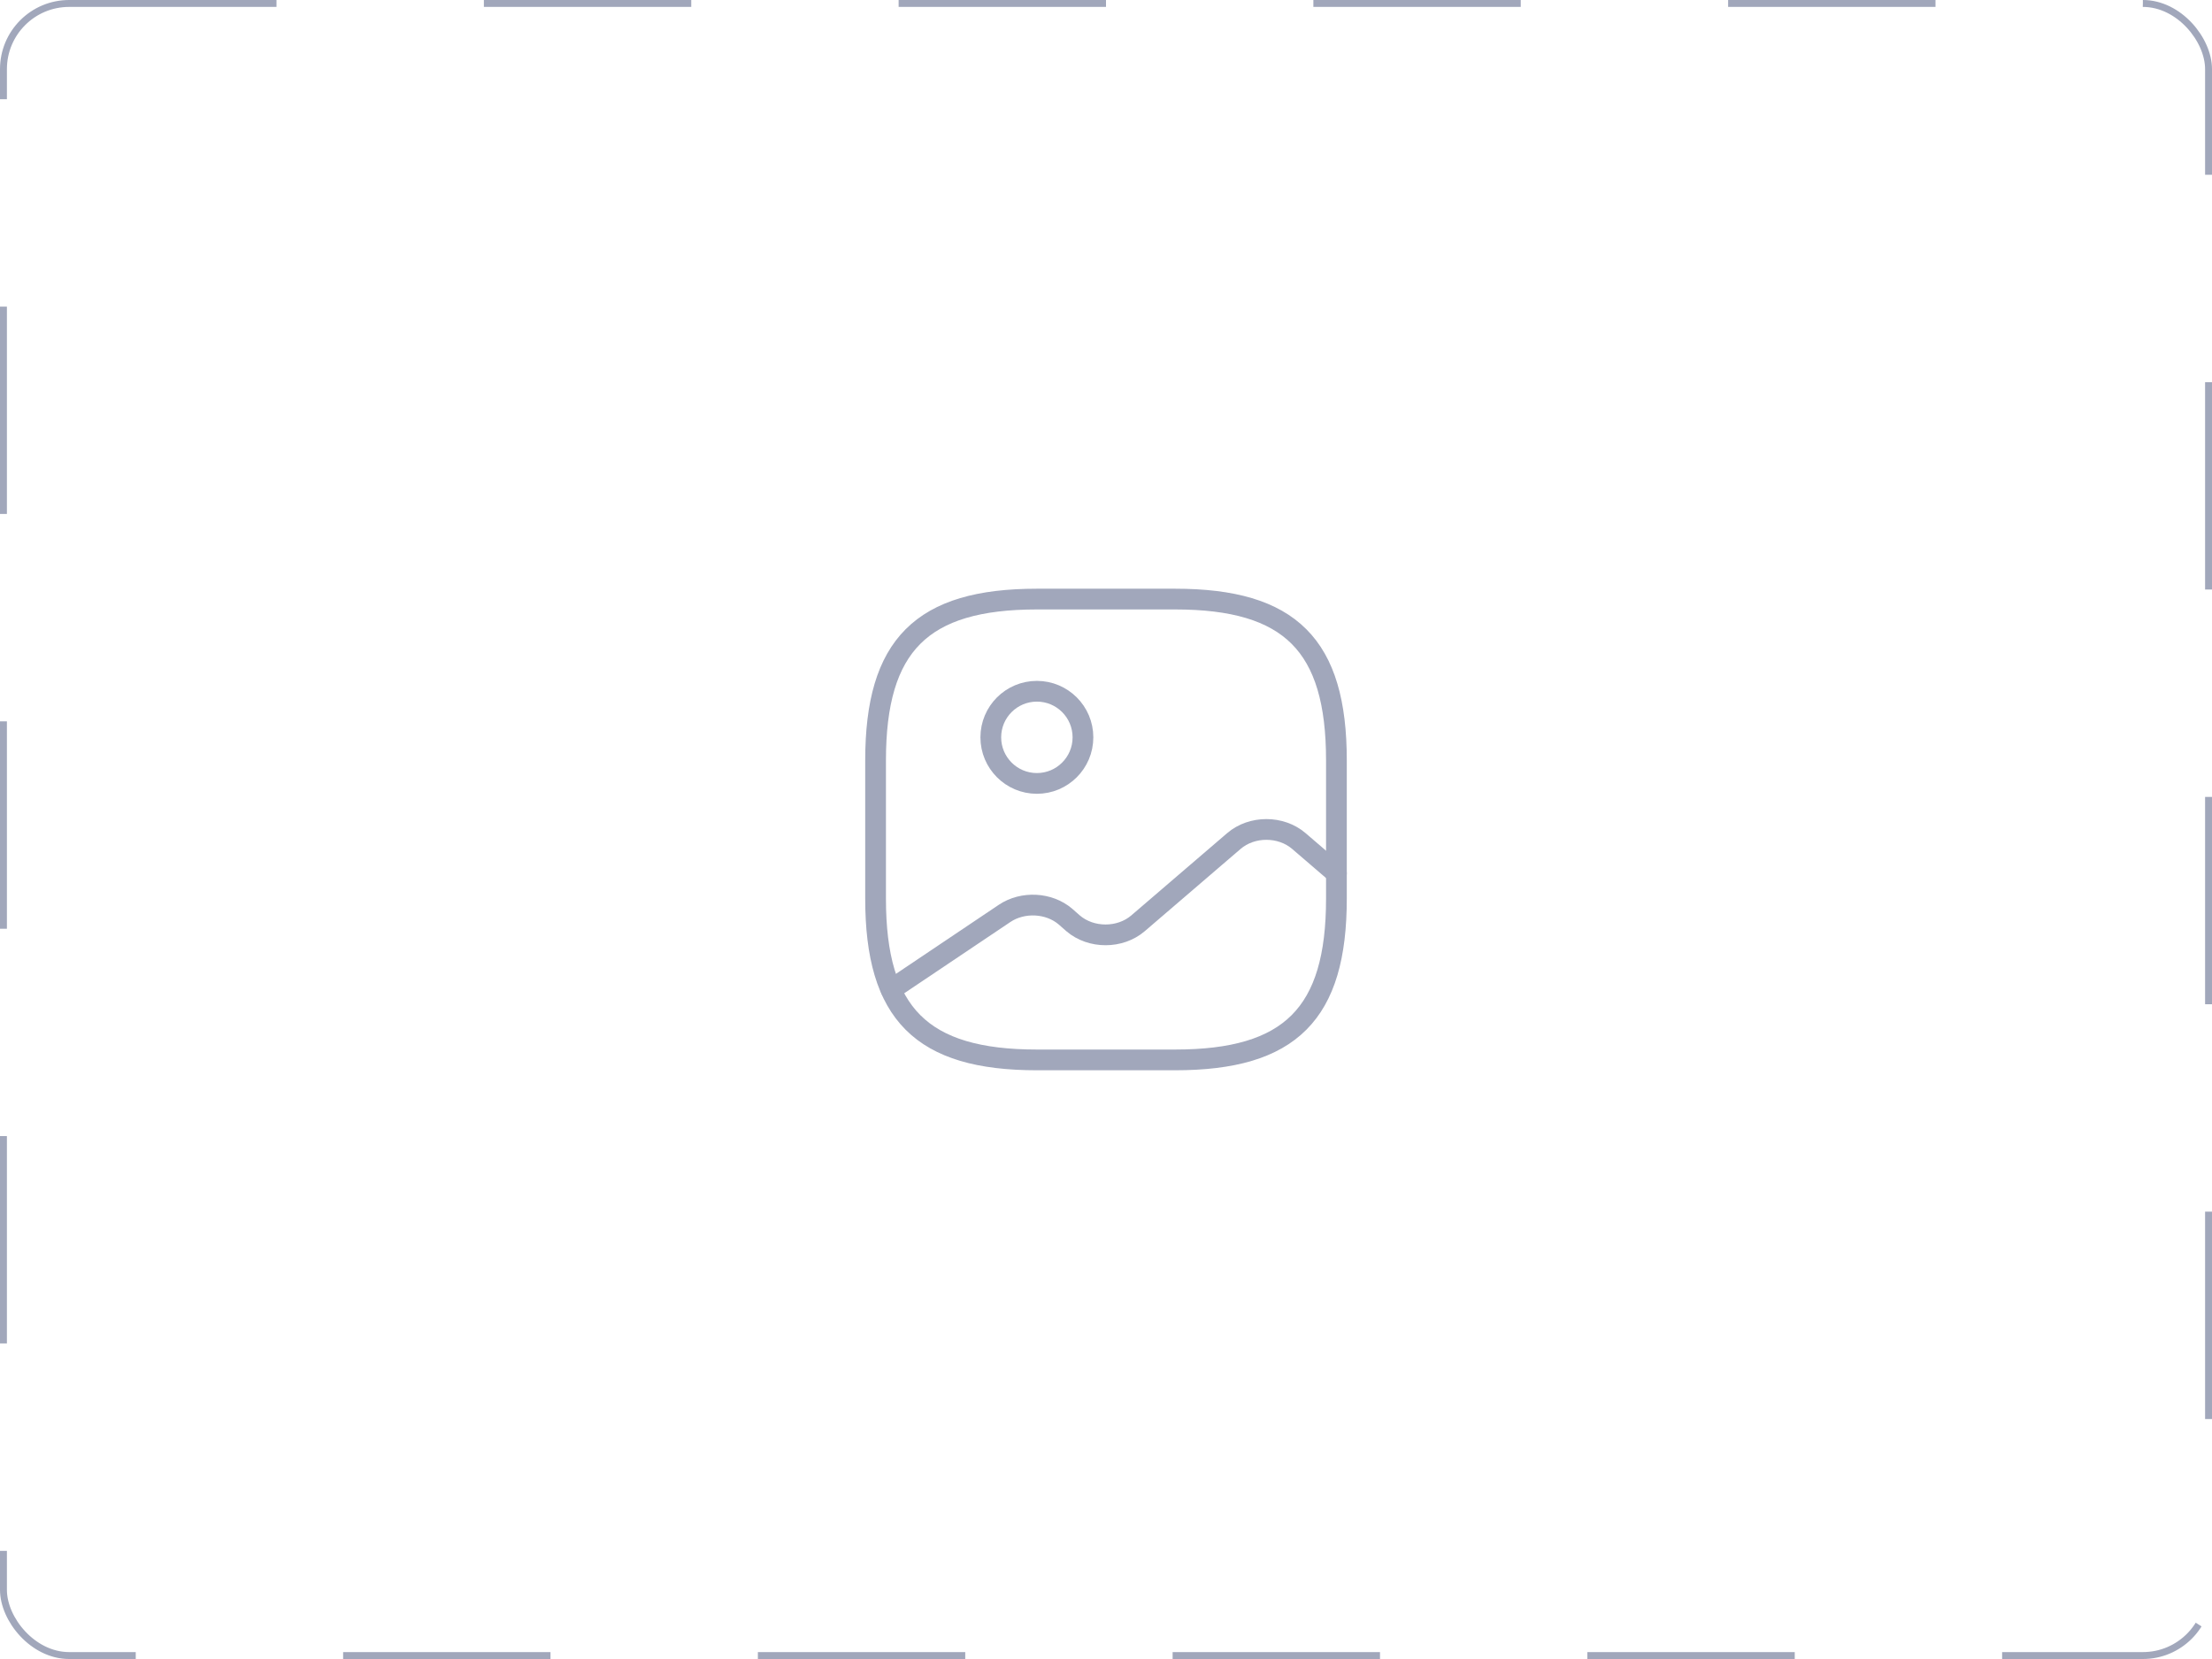 <svg width="160" height="120" viewBox="0 0 160 120" fill="none" xmlns="http://www.w3.org/2000/svg">
<path d="M75 76.666H85C93.333 76.666 96.667 73.333 96.667 65V55C96.667 46.666 93.333 43.333 85 43.333H75C66.667 43.333 63.333 46.666 63.333 55V65C63.333 73.333 66.667 76.666 75 76.666Z" stroke="#A1A7BB" stroke-width="1.5" stroke-linecap="round" stroke-linejoin="round"/>
<path d="M75 56.667C76.841 56.667 78.333 55.174 78.333 53.333C78.333 51.492 76.841 50 75 50C73.159 50 71.667 51.492 71.667 53.333C71.667 55.174 73.159 56.667 75 56.667Z" stroke="#A1A7BB" stroke-width="1.5" stroke-linecap="round" stroke-linejoin="round"/>
<path d="M64.45 71.584L72.667 66.067C73.983 65.184 75.883 65.284 77.067 66.3L77.617 66.784C78.917 67.9 81.017 67.9 82.317 66.784L89.25 60.834C90.55 59.717 92.65 59.717 93.95 60.834L96.667 63.167" stroke="#A1A7BB" stroke-width="1.5" stroke-linecap="round" stroke-linejoin="round"/>
<rect x="0.25" y="0.25" width="159.5" height="119.5" rx="4.75" stroke="#A1A7BB" stroke-width="0.5" stroke-linejoin="round" stroke-dasharray="15 15"/>
</svg>
